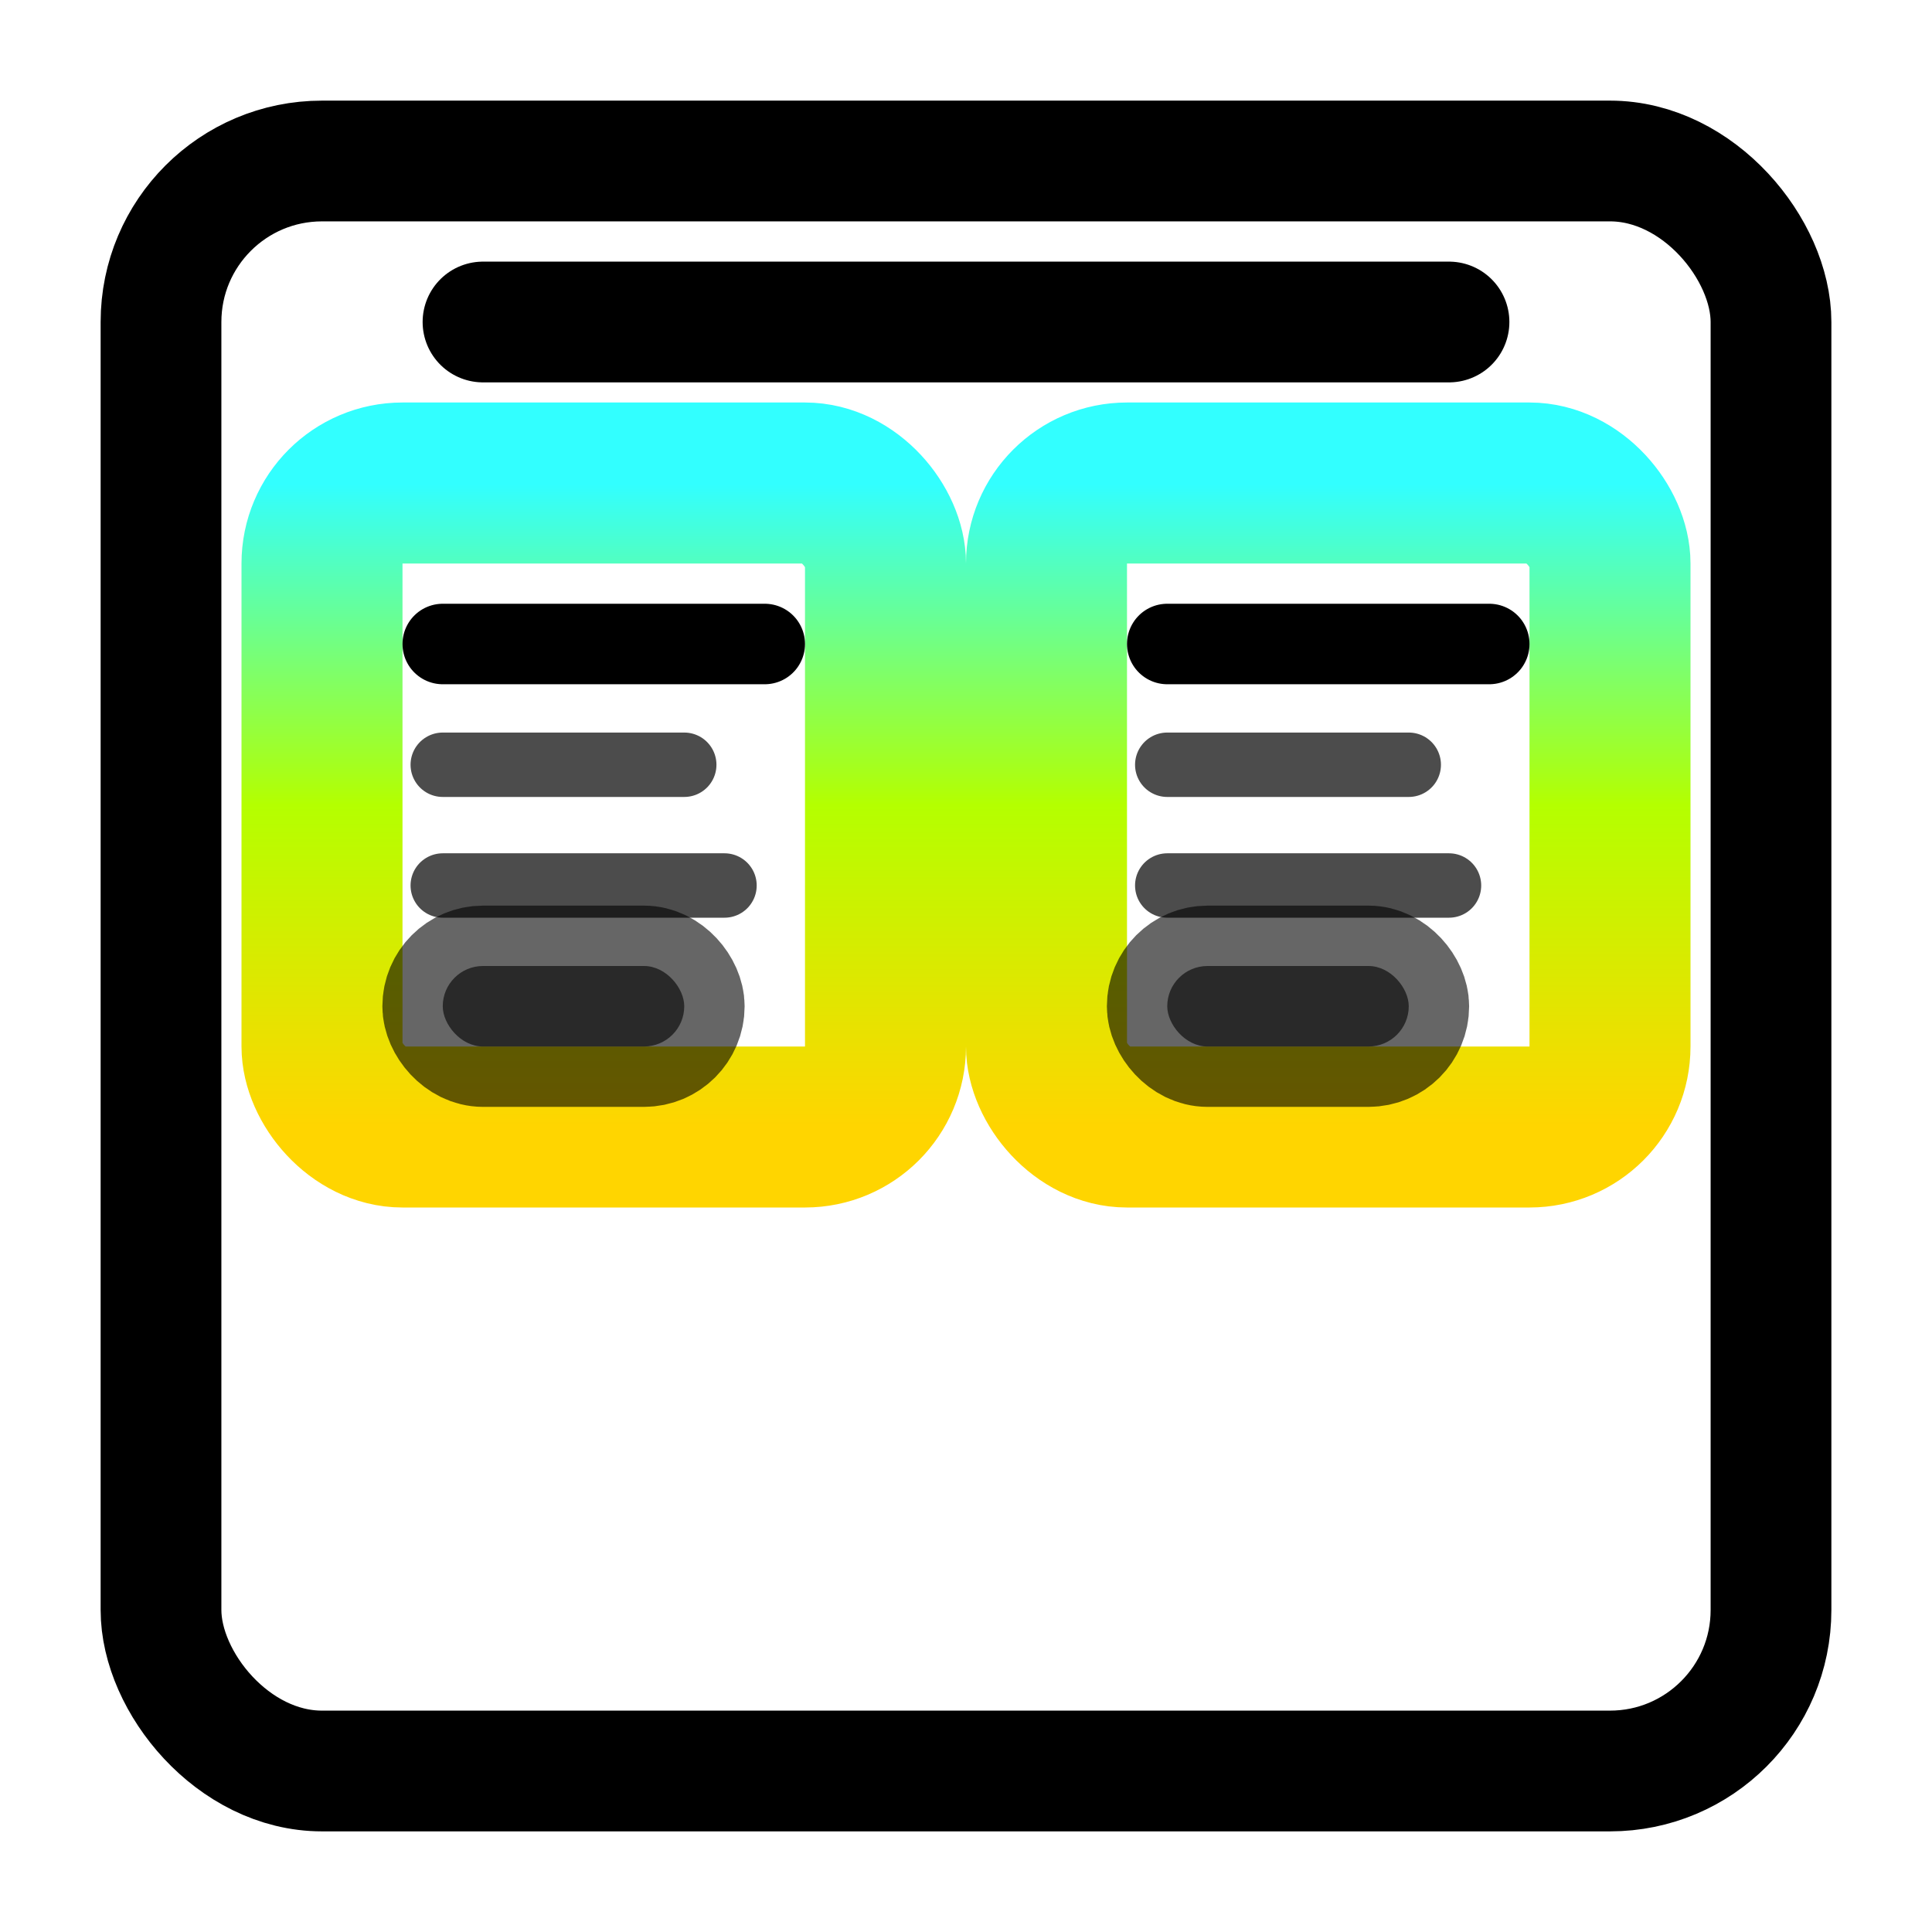 <svg xmlns="http://www.w3.org/2000/svg" viewBox="0 0 24 24" fill="none" stroke="currentColor" stroke-width="1.5" stroke-linecap="round" stroke-linejoin="round">
  <!-- Background rectangle -->
  <rect x="2" y="2" width="20" height="20" rx="2" ry="2" fill="none" stroke="currentColor"/>
  
  <!-- Two cards with gradient-style borders -->
  <rect x="4" y="6" width="7" height="8" rx="1" ry="1" fill="none" stroke="url(#gradient1)" stroke-width="2"/>
  <rect x="13" y="6" width="7" height="8" rx="1" ry="1" fill="none" stroke="url(#gradient2)" stroke-width="2"/>
  
  <!-- Content lines inside cards -->
  <line x1="5.5" y1="8" x2="9.5" y2="8" stroke="currentColor" stroke-width="1"/>
  <line x1="5.5" y1="9.5" x2="8.5" y2="9.5" stroke="currentColor" stroke-width="0.8" opacity="0.7"/>
  <line x1="5.5" y1="11" x2="9" y2="11" stroke="currentColor" stroke-width="0.8" opacity="0.7"/>
  <rect x="5.5" y="12" width="3" height="1" rx="0.5" ry="0.5" fill="currentColor" opacity="0.6"/>
  
  <line x1="14.5" y1="8" x2="18.5" y2="8" stroke="currentColor" stroke-width="1"/>
  <line x1="14.5" y1="9.5" x2="17.5" y2="9.5" stroke="currentColor" stroke-width="0.8" opacity="0.7"/>
  <line x1="14.5" y1="11" x2="18" y2="11" stroke="currentColor" stroke-width="0.8" opacity="0.7"/>
  <rect x="14.5" y="12" width="3" height="1" rx="0.5" ry="0.5" fill="currentColor" opacity="0.6"/>
  
  <!-- Main heading line -->
  <line x1="6" y1="4" x2="18" y2="4" stroke="currentColor" stroke-width="1.5"/>
  
  <!-- Gradient definitions -->
  <defs>
    <linearGradient id="gradient1" x1="0%" y1="0%" x2="0%" y2="100%">
      <stop offset="0%" style="stop-color:#32FFFF;stop-opacity:1" />
      <stop offset="50%" style="stop-color:#B4FF00;stop-opacity:1" />
      <stop offset="100%" style="stop-color:#FFD500;stop-opacity:1" />
    </linearGradient>
    <linearGradient id="gradient2" x1="0%" y1="0%" x2="0%" y2="100%">
      <stop offset="0%" style="stop-color:#32FFFF;stop-opacity:1" />
      <stop offset="50%" style="stop-color:#B4FF00;stop-opacity:1" />
      <stop offset="100%" style="stop-color:#FFD500;stop-opacity:1" />
    </linearGradient>
  </defs>
</svg>
